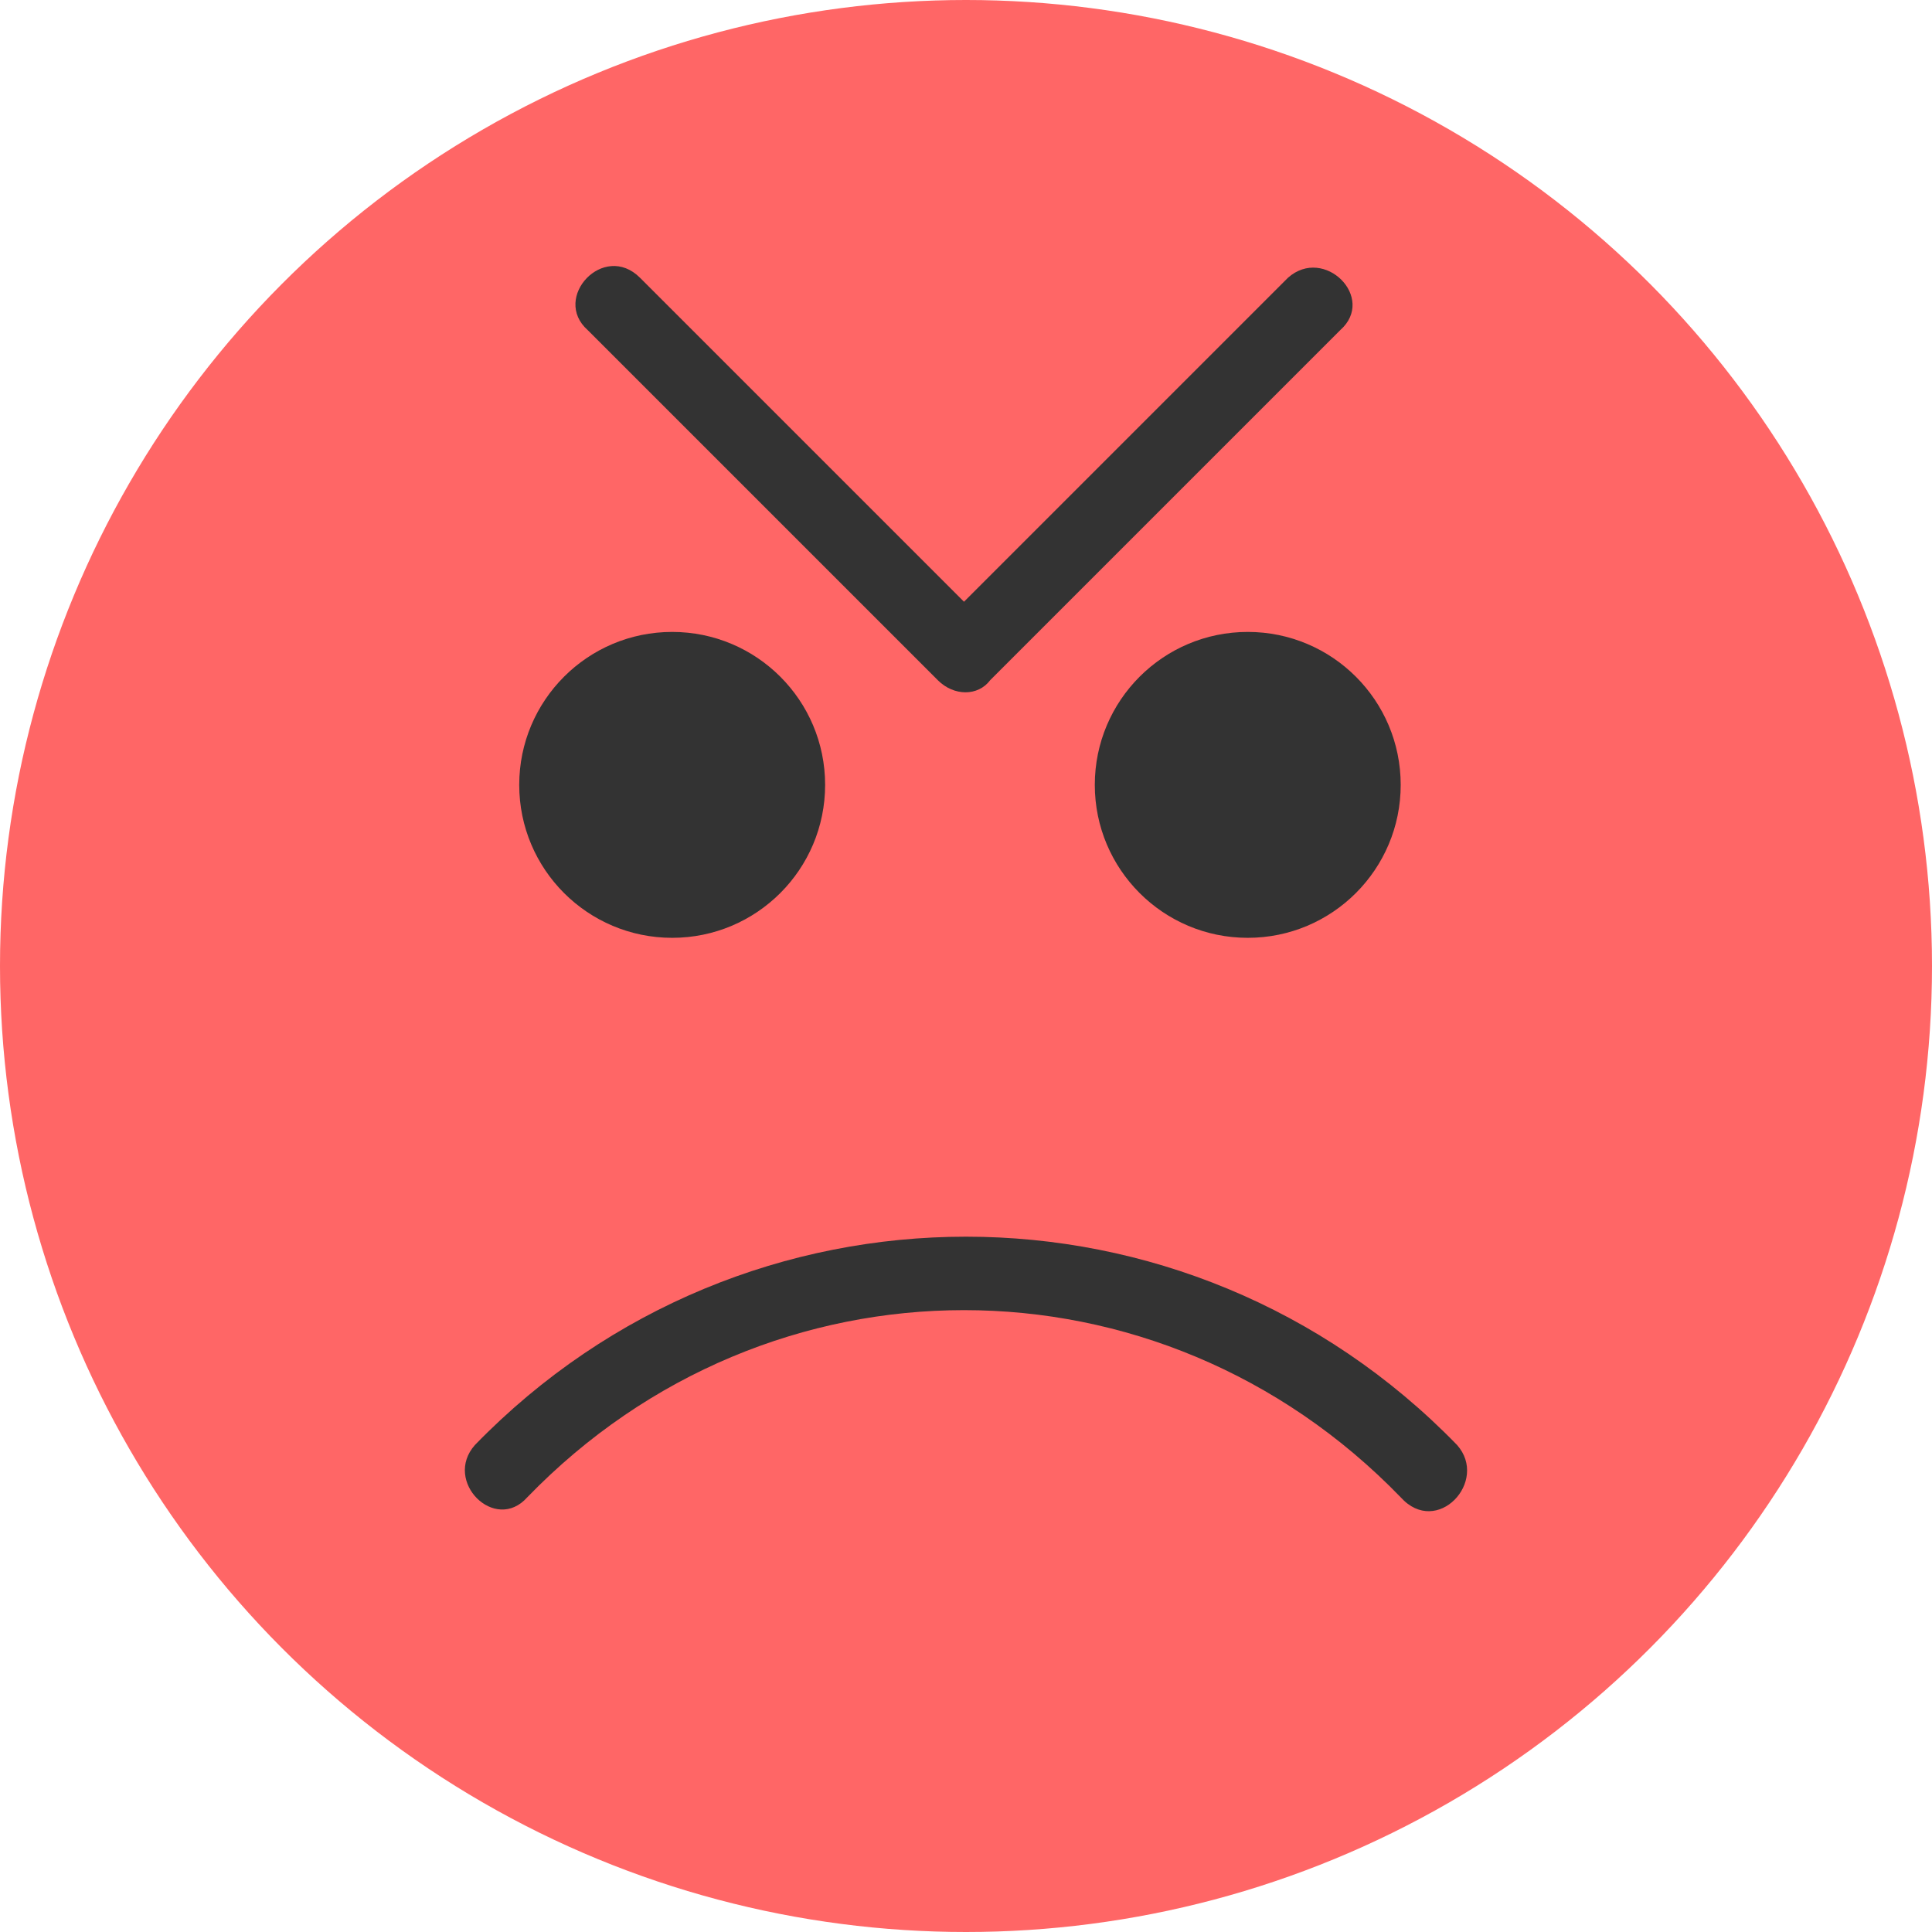 <?xml version="1.0" encoding="utf-8"?>
<!-- Generator: Adobe Illustrator 17.0.0, SVG Export Plug-In . SVG Version: 6.00 Build 0)  -->
<!DOCTYPE svg PUBLIC "-//W3C//DTD SVG 1.1//EN" "http://www.w3.org/Graphics/SVG/1.1/DTD/svg11.dtd">
<svg version="1.1" id="图层_1" xmlns="http://www.w3.org/2000/svg" xmlns:xlink="http://www.w3.org/1999/xlink" x="0px" y="0px"
	 width="48px" height="48px" viewBox="0 0 48 48" style="enable-background:new 0 0 48 48;" xml:space="preserve">
<g>
	<g>
		<g>
			<circle style="fill:#FF6666;" cx="24" cy="24" r="24"/>
		</g>
	</g>
	<g>
		<g>
			<g>
				<path style="fill:#333333;" d="M36.2,35.9c-6.7-6.9-17.7-6.9-24.4,0c-0.8,0.9,0.5,2.2,1.3,1.3c6-6.2,15.7-6.2,21.7,0
					C35.7,38.2,37,36.8,36.2,35.9L36.2,35.9z"/>
			</g>
		</g>
	</g>
	<g>
		<circle style="fill:#333333;" cx="16.7" cy="19.5" r="3.8"/>
	</g>
	<g>
		<circle style="fill:#333333;" cx="31" cy="19.5" r="3.8"/>
	</g>
	<g>
		<g>
			<path style="fill:#333333;" d="M32,6.9c-2.9,2.9-5.8,5.8-8.7,8.7c0.4,0,0.9,0,1.3,0c-2.9-2.9-5.8-5.8-8.7-8.7
				c-0.9-0.9-2.2,0.5-1.3,1.3c2.9,2.9,5.8,5.8,8.7,8.7c0.4,0.4,1,0.4,1.3,0c2.9-2.9,5.8-5.8,8.7-8.7C34.2,7.4,32.9,6.1,32,6.9
				L32,6.9z"/>
		</g>
	</g>
</g>
</svg>
